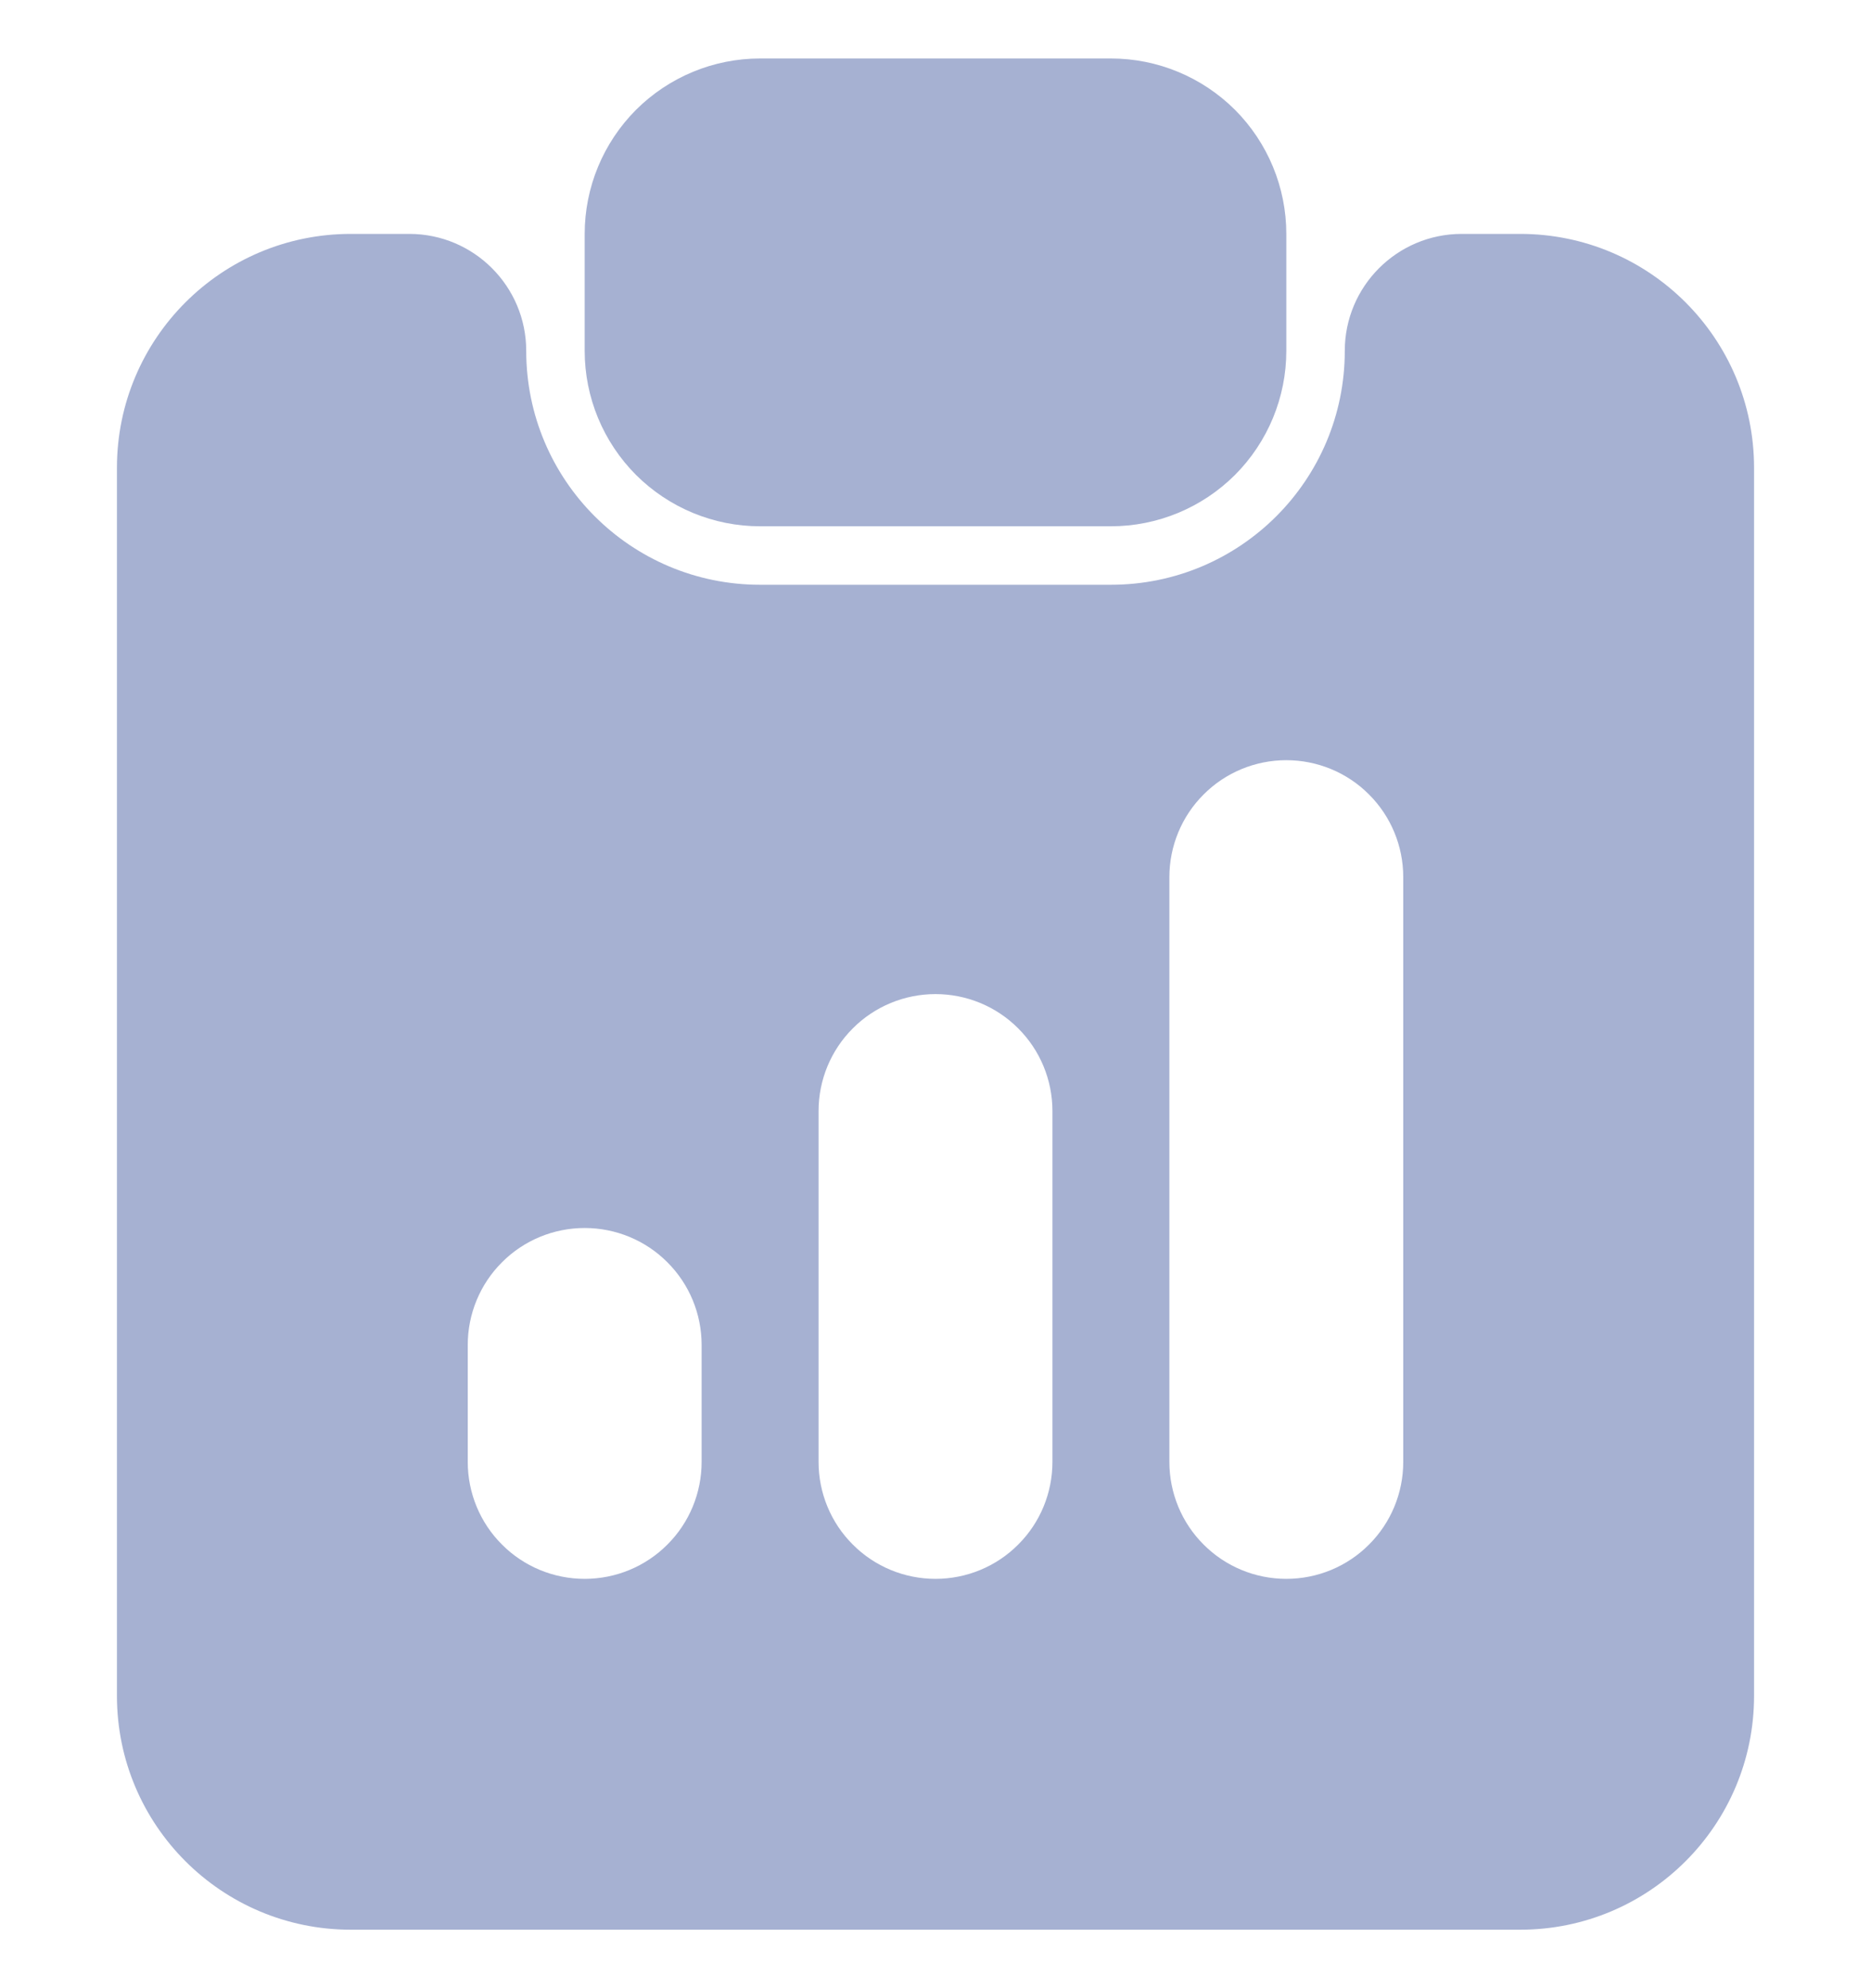 <svg width="16" height="17" viewBox="0 0 16 17" fill="none" xmlns="http://www.w3.org/2000/svg">
<g clip-path="url(#clip0_1767_2657)">
<path d="M6.5 0.5C6.102 0.5 5.721 0.658 5.439 0.939C5.158 1.221 5 1.602 5 2V3C5 3.398 5.158 3.779 5.439 4.061C5.721 4.342 6.102 4.5 6.5 4.5H9.5C9.898 4.5 10.279 4.342 10.561 4.061C10.842 3.779 11 3.398 11 3V2C11 1.602 10.842 1.221 10.561 0.939C10.279 0.658 9.898 0.5 9.5 0.5H6.5Z" fill="#A6B1D2"/>
<path fill-rule="evenodd" clip-rule="evenodd" d="M3 2C1.895 2 1 2.895 1 4V14.5C1 15.605 1.895 16.5 3 16.5H13C14.105 16.5 15 15.605 15 14.5V4C15 2.895 14.105 2 13 2H12.5C11.948 2 11.5 2.448 11.5 3C11.5 4.105 10.605 5 9.5 5H6.5C5.395 5 4.5 4.105 4.5 3C4.5 2.448 4.052 2 3.5 2H3ZM4.293 10.793C4.105 10.98 4 11.235 4 11.5V12.5C4 12.765 4.105 13.02 4.293 13.207C4.48 13.395 4.735 13.5 5 13.5C5.265 13.5 5.52 13.395 5.707 13.207C5.895 13.02 6 12.765 6 12.5V11.5C6 11.235 5.895 10.98 5.707 10.793C5.52 10.605 5.265 10.5 5 10.5C4.735 10.5 4.48 10.605 4.293 10.793ZM10.293 6.793C10.105 6.98 10 7.235 10 7.5V12.5C10 12.765 10.105 13.02 10.293 13.207C10.48 13.395 10.735 13.5 11 13.5C11.265 13.5 11.52 13.395 11.707 13.207C11.895 13.02 12 12.765 12 12.5V7.5C12 7.235 11.895 6.98 11.707 6.793C11.52 6.605 11.265 6.5 11 6.5C10.735 6.5 10.48 6.605 10.293 6.793ZM7.293 8.793C7.105 8.98 7 9.235 7 9.5V12.5C7 12.765 7.105 13.02 7.293 13.207C7.48 13.395 7.735 13.5 8 13.5C8.265 13.5 8.52 13.395 8.707 13.207C8.895 13.02 9 12.765 9 12.5V9.5C9 9.235 8.895 8.98 8.707 8.793C8.52 8.605 8.265 8.5 8 8.5C7.735 8.5 7.48 8.605 7.293 8.793Z" fill="#A6B1D2"/>
</g>
<defs>
<clipPath id="clip0_1767_2657">
<rect width="16" height="16" fill="white" transform="translate(0 0.5)"/>
</clipPath>
</defs>
</svg>
